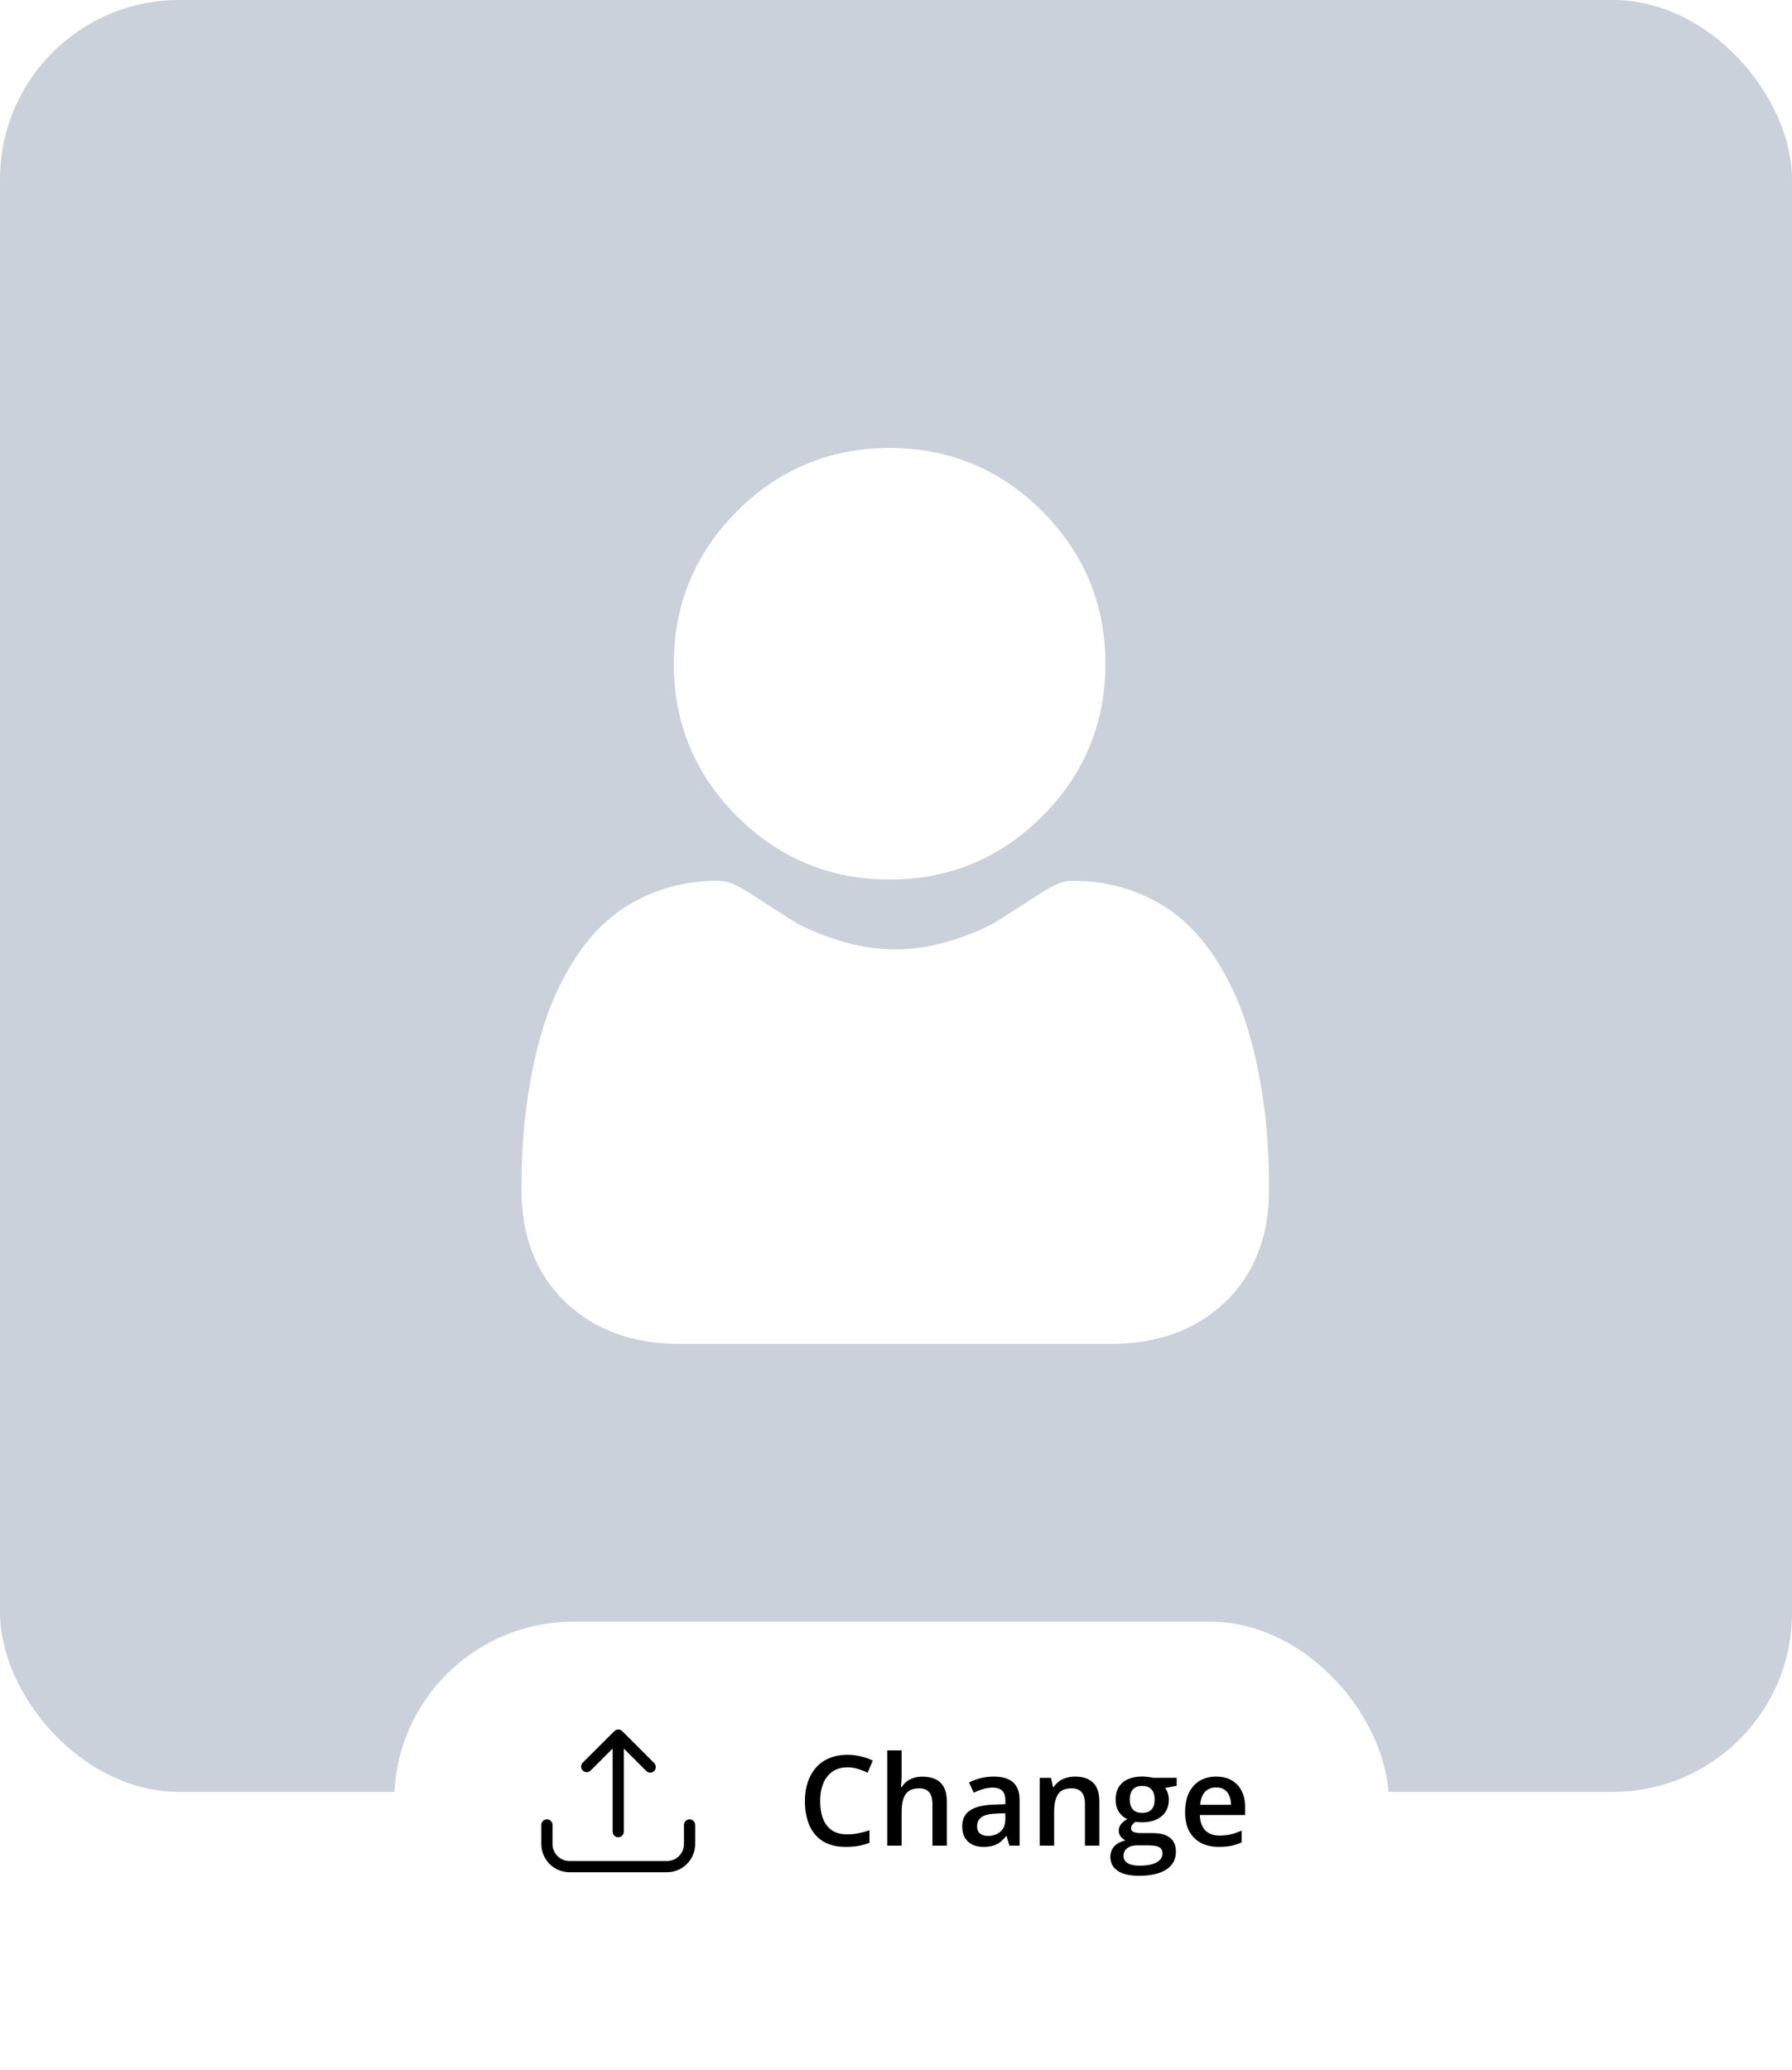 <svg width="200" height="231" viewBox="0 0 200 231" fill="none" xmlns="http://www.w3.org/2000/svg">
<rect width="200" height="200" rx="20" fill="#CBD1DA"/>
<g clip-path="url(#clip0_1_3822)">
<path d="M99.287 98.17C105.905 98.17 111.635 95.797 116.317 91.114C121 86.432 123.373 80.703 123.373 74.084C123.373 67.468 121 61.739 116.317 57.055C111.634 52.373 105.904 50 99.287 50C92.669 50 86.94 52.373 82.258 57.056C77.575 61.738 75.201 67.467 75.201 74.084C75.201 80.703 77.575 86.433 82.258 91.115C86.941 95.796 92.671 98.17 99.287 98.17Z" fill="white"/>
<path d="M141.431 126.895C141.296 124.946 141.023 122.821 140.621 120.576C140.215 118.315 139.693 116.177 139.067 114.223C138.421 112.204 137.542 110.209 136.455 108.298C135.328 106.315 134.003 104.587 132.517 103.166C130.963 101.679 129.06 100.483 126.86 99.611C124.667 98.744 122.237 98.305 119.638 98.305C118.617 98.305 117.63 98.723 115.723 99.965C114.55 100.73 113.177 101.615 111.645 102.594C110.335 103.428 108.561 104.21 106.369 104.918C104.23 105.61 102.059 105.961 99.916 105.961C97.773 105.961 95.602 105.61 93.462 104.918C91.272 104.211 89.497 103.429 88.189 102.594C86.671 101.625 85.298 100.74 84.107 99.964C82.203 98.723 81.215 98.304 80.194 98.304C77.594 98.304 75.165 98.744 72.973 99.612C70.774 100.483 68.871 101.678 67.315 103.167C65.829 104.589 64.504 106.315 63.378 108.298C62.292 110.209 61.414 112.203 60.767 114.224C60.142 116.178 59.619 118.315 59.213 120.576C58.811 122.818 58.538 124.944 58.403 126.897C58.27 128.81 58.203 130.796 58.203 132.802C58.203 138.022 59.862 142.248 63.135 145.365C66.367 148.44 70.643 150 75.843 150H123.994C129.194 150 133.469 148.441 136.701 145.365C139.974 142.25 141.633 138.024 141.633 132.801C141.633 130.786 141.565 128.799 141.431 126.895Z" fill="white"/>
</g>
<g filter="url(#filter0_d_1_3822)">
<rect x="44" y="178" width="111" height="40" rx="20" fill="white"/>
<path d="M76.96 200.062C76.794 200.062 76.635 200.128 76.518 200.246C76.401 200.363 76.335 200.522 76.335 200.687V202.822C76.335 203.325 76.135 203.807 75.779 204.163C75.424 204.519 74.941 204.719 74.438 204.719H63.563C63.06 204.719 62.577 204.519 62.222 204.163C61.866 203.807 61.666 203.325 61.666 202.822V200.687C61.666 200.522 61.6 200.363 61.483 200.246C61.366 200.128 61.207 200.062 61.041 200.062C60.875 200.062 60.716 200.128 60.599 200.246C60.482 200.363 60.416 200.522 60.416 200.687V202.822C60.417 203.656 60.749 204.456 61.339 205.046C61.929 205.636 62.728 205.968 63.563 205.969H74.438C75.272 205.968 76.072 205.636 76.662 205.046C77.252 204.456 77.584 203.656 77.585 202.822V200.687C77.585 200.522 77.519 200.363 77.402 200.246C77.284 200.128 77.126 200.062 76.96 200.062Z" fill="black"/>
<path d="M65.876 194.656L68.376 192.156V201.438C68.376 201.603 68.442 201.762 68.559 201.88C68.676 201.997 68.835 202.063 69.001 202.063C69.166 202.063 69.326 201.997 69.443 201.88C69.56 201.762 69.626 201.603 69.626 201.438V192.166L72.126 194.666C72.184 194.724 72.253 194.77 72.329 194.801C72.404 194.833 72.486 194.849 72.568 194.849C72.65 194.849 72.731 194.833 72.807 194.801C72.883 194.77 72.952 194.724 73.01 194.666C73.068 194.608 73.114 194.539 73.146 194.463C73.177 194.387 73.193 194.306 73.193 194.224C73.193 194.141 73.177 194.06 73.146 193.984C73.114 193.908 73.068 193.839 73.01 193.781L69.445 190.216C69.358 190.131 69.25 190.072 69.132 190.044C69.031 190.025 68.927 190.031 68.828 190.061C68.73 190.091 68.64 190.144 68.566 190.216L65.001 193.772C64.901 193.891 64.85 194.043 64.857 194.199C64.864 194.354 64.928 194.501 65.037 194.611C65.146 194.721 65.293 194.787 65.448 194.796C65.603 194.804 65.755 194.754 65.876 194.656Z" fill="black"/>
<path d="M94.571 194.257C94.093 194.257 93.664 194.343 93.286 194.517C92.912 194.69 92.596 194.94 92.336 195.269C92.076 195.592 91.878 195.986 91.741 196.451C91.605 196.911 91.536 197.431 91.536 198.01C91.536 198.785 91.645 199.452 91.864 200.013C92.083 200.569 92.416 200.997 92.862 201.298C93.309 201.594 93.874 201.742 94.558 201.742C94.981 201.742 95.394 201.701 95.795 201.619C96.196 201.537 96.611 201.425 97.039 201.284V202.679C96.633 202.838 96.223 202.954 95.809 203.027C95.394 203.1 94.915 203.137 94.373 203.137C93.352 203.137 92.505 202.925 91.83 202.501C91.16 202.077 90.659 201.48 90.326 200.71C89.998 199.94 89.834 199.037 89.834 198.003C89.834 197.246 89.939 196.554 90.148 195.925C90.358 195.296 90.663 194.754 91.064 194.298C91.466 193.838 91.96 193.484 92.548 193.238C93.14 192.988 93.817 192.862 94.578 192.862C95.079 192.862 95.572 192.919 96.055 193.033C96.542 193.143 96.993 193.3 97.408 193.505L96.834 194.858C96.488 194.694 96.125 194.553 95.747 194.435C95.369 194.316 94.977 194.257 94.571 194.257ZM100.628 192.363V195.036C100.628 195.314 100.619 195.585 100.601 195.85C100.587 196.114 100.571 196.319 100.553 196.465H100.642C100.801 196.201 100.997 195.984 101.229 195.815C101.462 195.642 101.722 195.512 102.009 195.426C102.3 195.339 102.61 195.296 102.938 195.296C103.517 195.296 104.009 195.394 104.415 195.59C104.821 195.781 105.131 196.08 105.345 196.485C105.563 196.891 105.673 197.417 105.673 198.064V203H104.066V198.365C104.066 197.777 103.946 197.338 103.704 197.046C103.463 196.75 103.089 196.602 102.583 196.602C102.095 196.602 101.708 196.704 101.421 196.909C101.138 197.11 100.936 197.408 100.812 197.805C100.689 198.197 100.628 198.675 100.628 199.24V203H99.022V192.363H100.628ZM110.889 195.289C111.846 195.289 112.568 195.501 113.056 195.925C113.548 196.349 113.794 197.009 113.794 197.907V203H112.652L112.345 201.927H112.29C112.076 202.2 111.855 202.426 111.627 202.604C111.399 202.781 111.135 202.913 110.834 203C110.538 203.091 110.175 203.137 109.747 203.137C109.296 203.137 108.893 203.055 108.537 202.891C108.182 202.722 107.901 202.467 107.696 202.125C107.491 201.783 107.389 201.35 107.389 200.826C107.389 200.047 107.678 199.461 108.257 199.069C108.84 198.677 109.72 198.461 110.896 198.42L112.208 198.372V197.976C112.208 197.451 112.085 197.078 111.839 196.854C111.597 196.631 111.256 196.52 110.813 196.52C110.435 196.52 110.068 196.574 109.713 196.684C109.357 196.793 109.011 196.927 108.674 197.087L108.154 195.952C108.523 195.756 108.943 195.597 109.412 195.474C109.886 195.351 110.378 195.289 110.889 195.289ZM112.201 199.384L111.224 199.418C110.422 199.445 109.859 199.582 109.535 199.828C109.212 200.074 109.05 200.411 109.05 200.84C109.05 201.214 109.161 201.487 109.385 201.66C109.608 201.829 109.902 201.913 110.267 201.913C110.823 201.913 111.283 201.756 111.647 201.441C112.017 201.122 112.201 200.655 112.201 200.04V199.384ZM119.987 195.289C120.84 195.289 121.503 195.51 121.977 195.952C122.455 196.39 122.694 197.094 122.694 198.064V203H121.088V198.365C121.088 197.777 120.967 197.338 120.726 197.046C120.484 196.75 120.11 196.602 119.604 196.602C118.871 196.602 118.36 196.827 118.073 197.278C117.791 197.729 117.649 198.383 117.649 199.24V203H116.043V195.433H117.294L117.52 196.458H117.608C117.772 196.194 117.975 195.977 118.217 195.809C118.463 195.635 118.736 195.506 119.037 195.419C119.342 195.332 119.659 195.289 119.987 195.289ZM127.104 206.363C126.078 206.363 125.292 206.179 124.745 205.81C124.198 205.44 123.925 204.923 123.925 204.258C123.925 203.793 124.071 203.399 124.362 203.075C124.654 202.756 125.071 202.535 125.613 202.412C125.408 202.321 125.23 202.18 125.08 201.988C124.934 201.792 124.861 201.576 124.861 201.339C124.861 201.056 124.941 200.815 125.101 200.614C125.26 200.414 125.499 200.22 125.818 200.033C125.422 199.865 125.103 199.591 124.861 199.213C124.624 198.83 124.506 198.381 124.506 197.866C124.506 197.319 124.622 196.854 124.854 196.472C125.087 196.084 125.426 195.79 125.873 195.59C126.32 195.385 126.86 195.282 127.493 195.282C127.63 195.282 127.778 195.291 127.938 195.31C128.102 195.323 128.252 195.341 128.389 195.364C128.53 195.382 128.637 195.403 128.71 195.426H131.328V196.321L130.043 196.561C130.166 196.734 130.264 196.932 130.337 197.155C130.41 197.374 130.446 197.613 130.446 197.873C130.446 198.657 130.175 199.274 129.633 199.726C129.095 200.172 128.352 200.396 127.404 200.396C127.176 200.386 126.955 200.368 126.741 200.341C126.577 200.441 126.452 200.553 126.365 200.676C126.279 200.794 126.235 200.929 126.235 201.079C126.235 201.202 126.279 201.302 126.365 201.38C126.452 201.453 126.579 201.507 126.748 201.544C126.921 201.58 127.131 201.599 127.377 201.599H128.683C129.512 201.599 130.146 201.774 130.583 202.125C131.021 202.476 131.239 202.991 131.239 203.67C131.239 204.531 130.884 205.194 130.173 205.659C129.462 206.129 128.439 206.363 127.104 206.363ZM127.165 205.235C127.726 205.235 128.197 205.181 128.58 205.071C128.963 204.962 129.252 204.805 129.448 204.6C129.644 204.399 129.742 204.16 129.742 203.882C129.742 203.636 129.681 203.447 129.558 203.314C129.435 203.182 129.25 203.091 129.004 203.041C128.758 202.991 128.452 202.966 128.088 202.966H126.898C126.602 202.966 126.34 203.011 126.112 203.103C125.884 203.198 125.707 203.335 125.579 203.513C125.456 203.69 125.395 203.905 125.395 204.155C125.395 204.502 125.547 204.768 125.853 204.955C126.162 205.142 126.6 205.235 127.165 205.235ZM127.479 199.343C127.949 199.343 128.298 199.215 128.525 198.96C128.753 198.7 128.867 198.336 128.867 197.866C128.867 197.356 128.749 196.973 128.512 196.718C128.279 196.463 127.933 196.335 127.473 196.335C127.021 196.335 126.677 196.465 126.44 196.725C126.208 196.984 126.092 197.369 126.092 197.88C126.092 198.34 126.208 198.7 126.44 198.96C126.677 199.215 127.024 199.343 127.479 199.343ZM135.724 195.289C136.398 195.289 136.977 195.428 137.46 195.706C137.943 195.984 138.314 196.378 138.574 196.889C138.834 197.399 138.964 198.01 138.964 198.721V199.582H133.912C133.93 200.316 134.126 200.881 134.5 201.277C134.878 201.674 135.407 201.872 136.086 201.872C136.569 201.872 137.002 201.826 137.385 201.735C137.772 201.64 138.171 201.501 138.581 201.318V202.624C138.203 202.802 137.818 202.932 137.426 203.014C137.034 203.096 136.564 203.137 136.018 203.137C135.275 203.137 134.621 202.993 134.056 202.706C133.495 202.414 133.055 201.981 132.736 201.407C132.422 200.833 132.265 200.12 132.265 199.268C132.265 198.42 132.408 197.7 132.695 197.107C132.982 196.515 133.386 196.064 133.905 195.754C134.425 195.444 135.031 195.289 135.724 195.289ZM135.724 196.499C135.218 196.499 134.808 196.663 134.493 196.991C134.183 197.319 134.001 197.8 133.946 198.434H137.392C137.387 198.055 137.323 197.72 137.2 197.429C137.082 197.137 136.899 196.909 136.653 196.745C136.412 196.581 136.102 196.499 135.724 196.499Z" fill="black"/>
</g>
<defs>
<filter id="filter0_d_1_3822" x="34" y="171" width="131" height="60" filterUnits="userSpaceOnUse" color-interpolation-filters="sRGB">
<feFlood flood-opacity="0" result="BackgroundImageFix"/>
<feColorMatrix in="SourceAlpha" type="matrix" values="0 0 0 0 0 0 0 0 0 0 0 0 0 0 0 0 0 0 127 0" result="hardAlpha"/>
<feOffset dy="3"/>
<feGaussianBlur stdDeviation="5"/>
<feComposite in2="hardAlpha" operator="out"/>
<feColorMatrix type="matrix" values="0 0 0 0 0.253 0 0 0 0 0.217 0 0 0 0 0.383 0 0 0 0.1 0"/>
<feBlend mode="normal" in2="BackgroundImageFix" result="effect1_dropShadow_1_3822"/>
<feBlend mode="normal" in="SourceGraphic" in2="effect1_dropShadow_1_3822" result="shape"/>
</filter>
<clipPath id="clip0_1_3822">
<rect width="100" height="100" fill="white" transform="translate(50 50)"/>
</clipPath>
</defs>
</svg>
